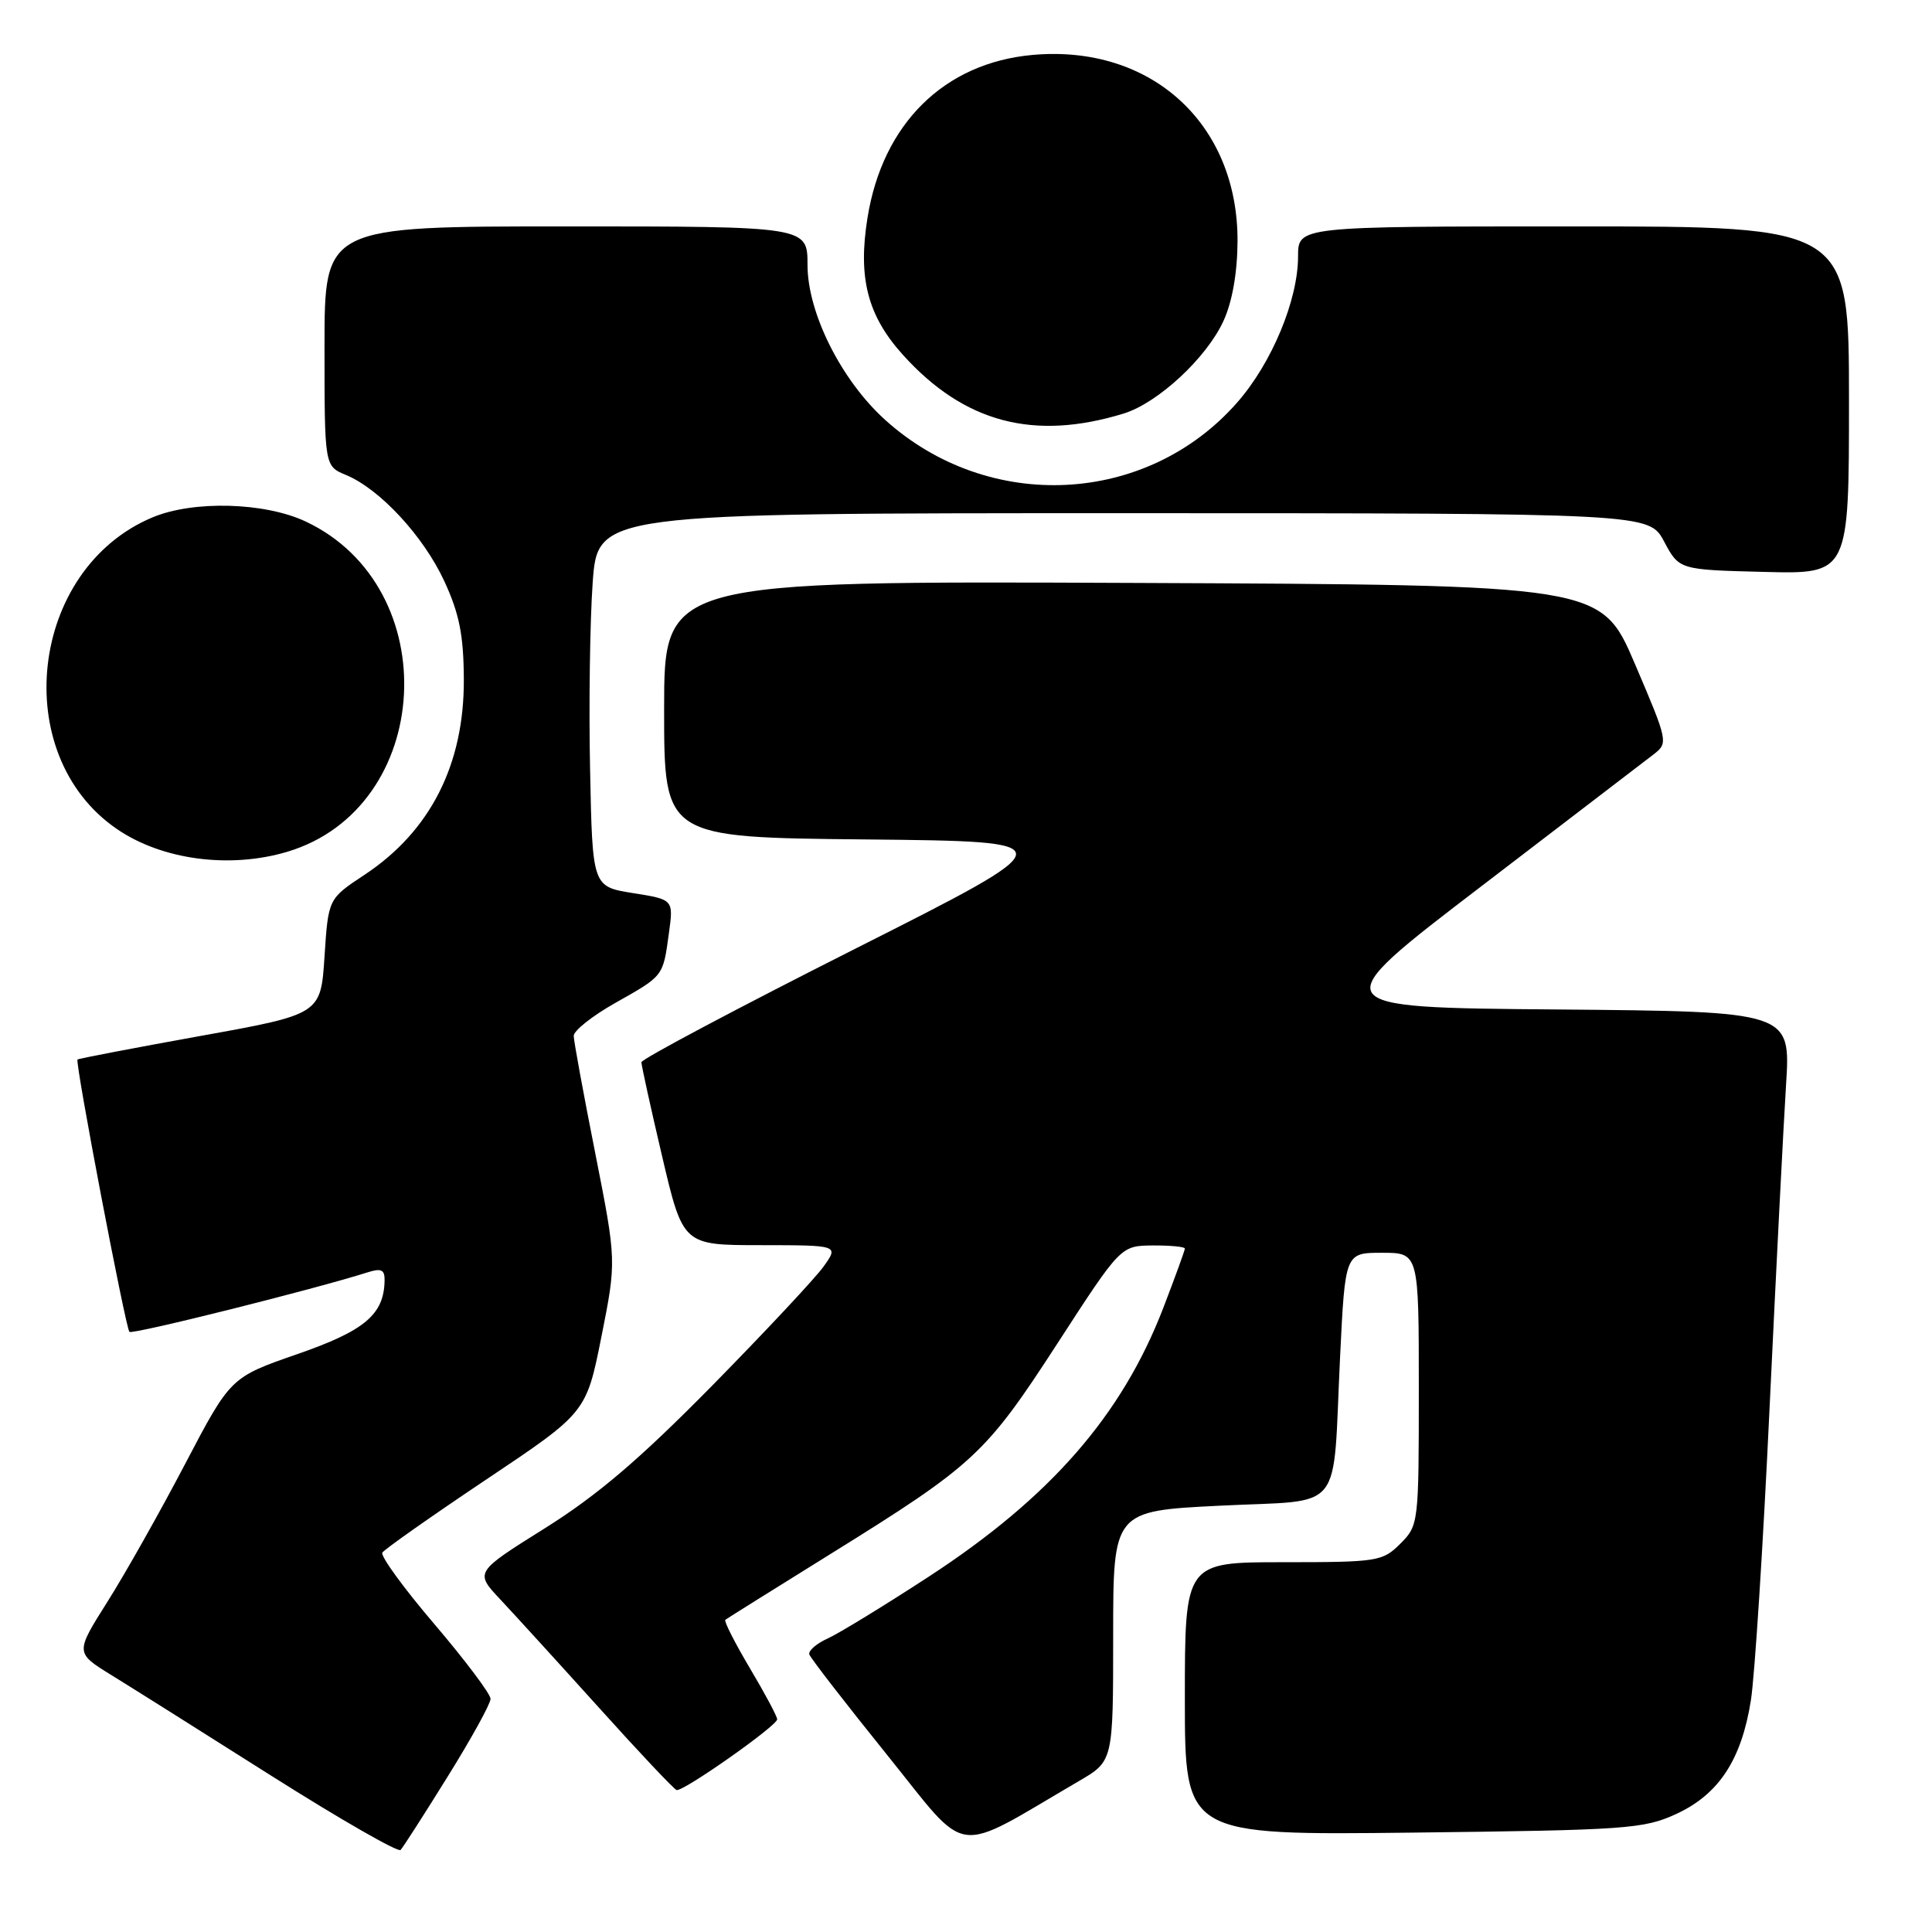 <?xml version="1.0" encoding="UTF-8" standalone="no"?>
<!DOCTYPE svg PUBLIC "-//W3C//DTD SVG 1.1//EN" "http://www.w3.org/Graphics/SVG/1.1/DTD/svg11.dtd" >
<svg xmlns="http://www.w3.org/2000/svg" xmlns:xlink="http://www.w3.org/1999/xlink" version="1.1" viewBox="0 0 256 256">
 <g >
 <path fill="currentColor"
d=" M 59.33 235.39 C 62.45 230.38 65.00 225.75 65.00 225.11 C 65.00 224.46 61.66 220.02 57.58 215.23 C 53.50 210.45 50.39 206.18 50.66 205.73 C 50.94 205.29 57.13 200.93 64.42 196.05 C 77.68 187.18 77.68 187.18 79.69 177.13 C 81.69 167.08 81.69 167.08 78.87 152.79 C 77.31 144.93 76.03 137.94 76.02 137.26 C 76.01 136.58 78.47 134.62 81.50 132.91 C 87.97 129.26 87.84 129.43 88.63 123.68 C 89.25 119.19 89.25 119.19 83.87 118.34 C 78.50 117.48 78.50 117.48 78.19 101.99 C 78.01 93.47 78.17 82.34 78.53 77.25 C 79.19 68.00 79.19 68.00 148.84 68.00 C 218.50 68.01 218.50 68.01 220.50 71.75 C 222.50 75.50 222.50 75.50 233.75 75.78 C 245.00 76.07 245.00 76.07 245.00 53.03 C 245.00 30.00 245.00 30.00 208.50 30.00 C 172.00 30.00 172.00 30.00 172.00 33.96 C 172.00 39.76 168.51 48.14 163.91 53.36 C 151.92 66.99 130.98 68.01 117.28 55.63 C 111.47 50.38 107.00 41.46 107.00 35.11 C 107.00 30.00 107.00 30.00 75.00 30.00 C 43.00 30.00 43.00 30.00 43.00 45.88 C 43.00 61.76 43.00 61.76 45.83 62.93 C 50.32 64.79 56.10 71.02 58.87 77.00 C 60.86 81.31 61.43 84.13 61.46 90.00 C 61.52 101.29 57.02 110.16 48.28 115.93 C 43.50 119.09 43.50 119.09 43.00 126.75 C 42.50 134.40 42.50 134.40 26.50 137.28 C 17.70 138.87 10.40 140.27 10.27 140.39 C 9.92 140.75 16.64 175.97 17.15 176.48 C 17.53 176.87 41.72 170.82 48.75 168.58 C 50.53 168.02 50.99 168.25 50.96 169.68 C 50.88 174.19 48.33 176.33 39.39 179.43 C 30.55 182.50 30.55 182.50 24.52 194.00 C 21.21 200.32 16.58 208.54 14.23 212.25 C 9.97 219.00 9.97 219.00 14.73 221.94 C 17.36 223.56 26.93 229.58 36.00 235.33 C 45.08 241.07 52.76 245.48 53.08 245.13 C 53.41 244.78 56.22 240.40 59.33 235.39 Z  M 143.00 235.98 C 147.50 233.35 147.50 233.35 147.50 216.78 C 147.50 200.21 147.50 200.21 161.69 199.51 C 178.36 198.67 176.54 200.94 177.57 179.75 C 178.24 166.00 178.24 166.00 183.12 166.00 C 188.00 166.00 188.00 166.00 188.00 184.05 C 188.00 201.87 187.97 202.12 185.55 204.55 C 183.19 206.90 182.56 207.00 170.05 207.00 C 157.00 207.00 157.00 207.00 157.00 225.09 C 157.00 243.18 157.00 243.18 187.25 242.83 C 215.51 242.50 217.80 242.34 222.09 240.37 C 227.74 237.77 230.75 233.20 232.00 225.32 C 232.51 222.12 233.63 204.65 234.48 186.50 C 235.34 168.35 236.32 149.12 236.66 143.76 C 237.28 134.03 237.28 134.03 206.28 133.76 C 175.27 133.50 175.27 133.50 196.20 117.50 C 207.70 108.70 218.01 100.81 219.11 99.96 C 221.07 98.44 221.03 98.26 216.63 87.96 C 212.15 77.50 212.15 77.50 150.08 77.24 C 88.00 76.98 88.00 76.98 88.00 93.98 C 88.00 110.97 88.00 110.97 114.75 111.23 C 141.50 111.50 141.50 111.50 113.25 125.75 C 97.71 133.59 85.00 140.34 84.99 140.75 C 84.99 141.16 86.22 146.78 87.74 153.24 C 90.50 164.99 90.50 164.99 100.82 164.99 C 111.14 165.00 111.14 165.00 109.14 167.81 C 108.04 169.35 101.37 176.48 94.32 183.65 C 84.76 193.36 79.14 198.15 72.20 202.50 C 62.91 208.32 62.91 208.32 66.27 211.91 C 68.12 213.88 74.00 220.33 79.33 226.24 C 84.65 232.15 89.30 237.08 89.65 237.19 C 90.48 237.46 102.96 228.69 102.98 227.82 C 102.99 227.45 101.36 224.40 99.36 221.04 C 97.37 217.68 95.90 214.80 96.11 214.63 C 96.33 214.46 102.58 210.55 110.00 205.94 C 129.10 194.08 130.58 192.71 140.09 178.05 C 148.50 165.07 148.50 165.07 152.75 165.03 C 155.09 165.02 157.00 165.20 157.00 165.44 C 157.00 165.68 155.71 169.22 154.14 173.31 C 148.65 187.55 139.18 198.40 123.09 208.90 C 117.23 212.72 111.20 216.41 109.69 217.10 C 108.18 217.78 107.08 218.74 107.24 219.22 C 107.40 219.71 112.02 225.68 117.51 232.49 C 128.60 246.25 126.01 245.90 143.00 235.98 Z  M 38.08 112.86 C 57.46 107.05 59.07 77.84 40.50 69.10 C 35.06 66.55 25.63 66.29 20.22 68.55 C 3.90 75.37 1.08 99.98 15.49 109.85 C 21.47 113.95 30.45 115.14 38.08 112.86 Z  M 148.88 54.80 C 153.44 53.40 159.90 47.40 162.13 42.50 C 163.29 39.96 163.96 36.11 163.98 31.95 C 164.03 16.35 152.48 5.86 136.80 7.28 C 125.11 8.34 116.95 16.39 114.95 28.85 C 113.66 36.83 114.96 41.84 119.65 47.03 C 127.75 56.00 136.97 58.45 148.88 54.80 Z "/>
</g>
</svg>